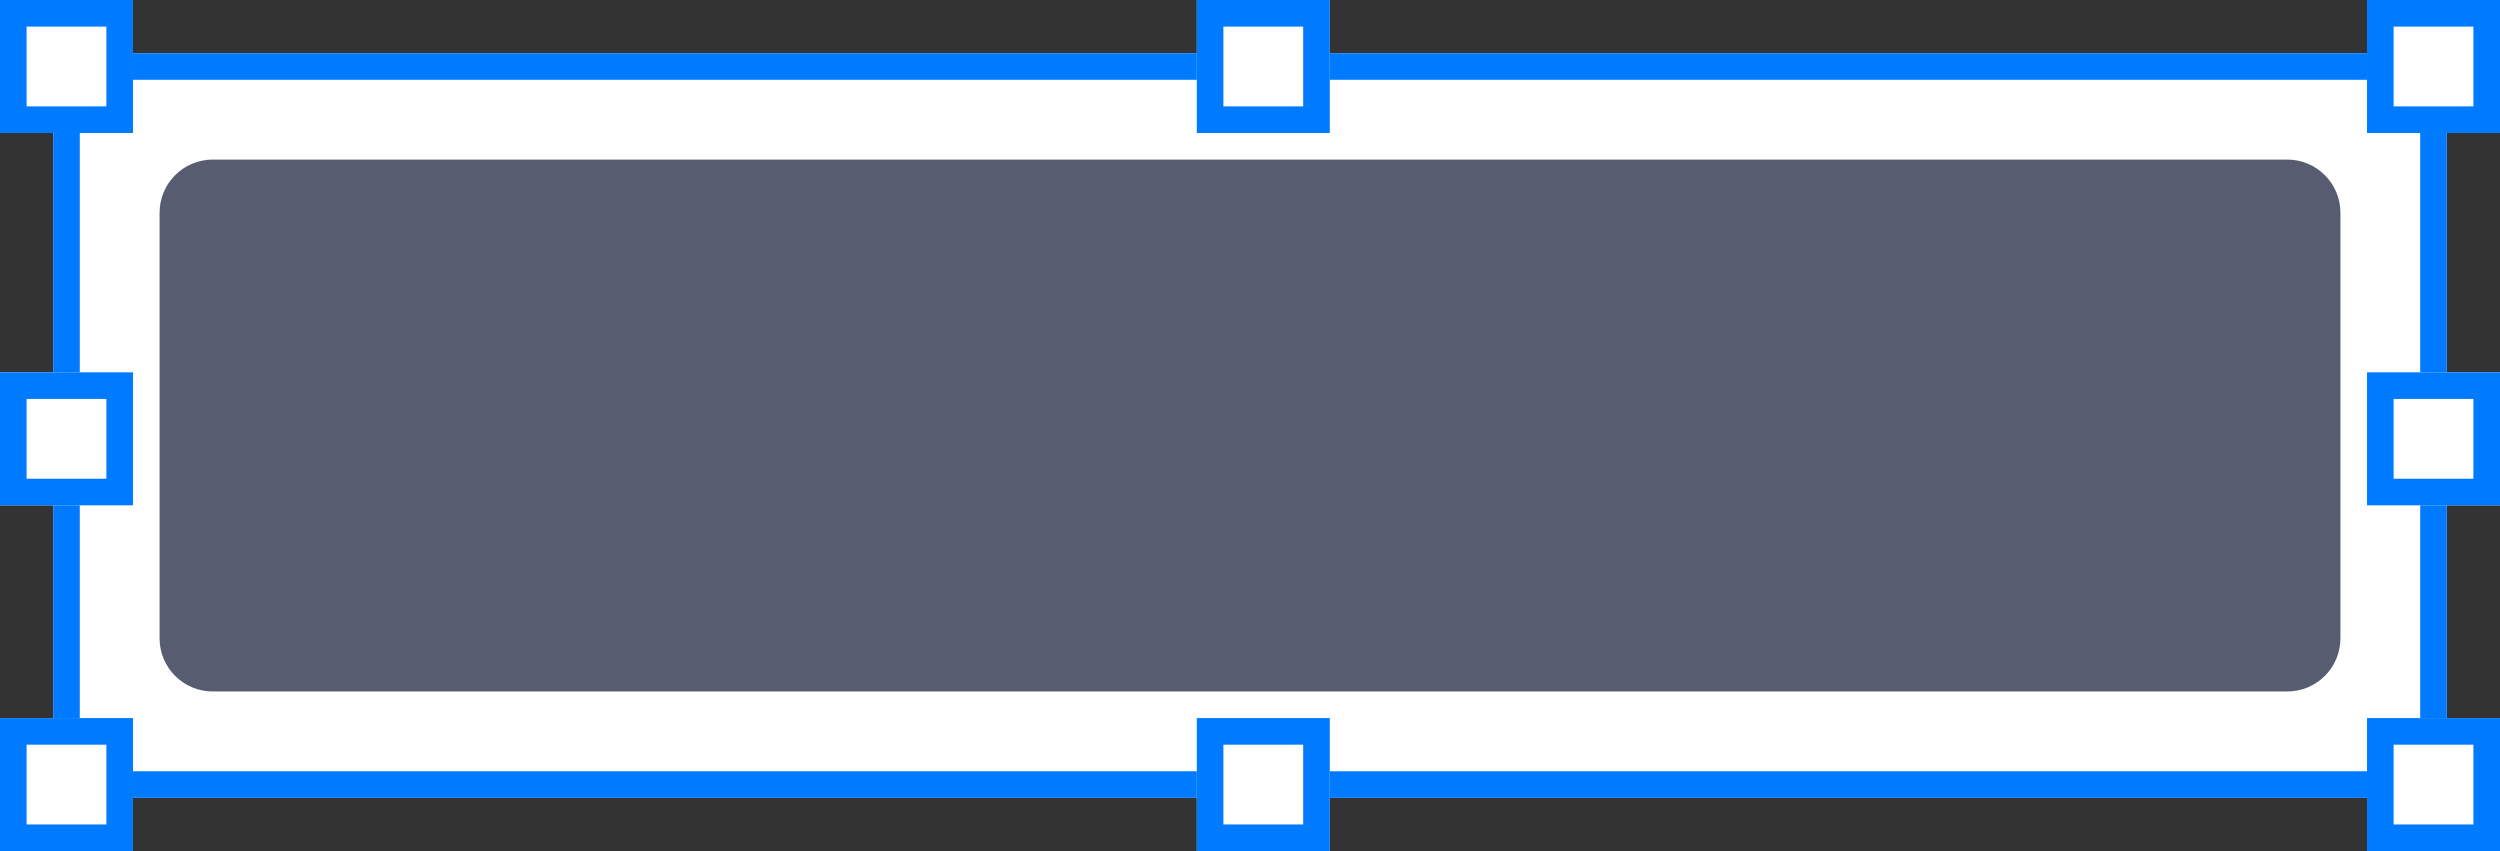 <svg width="94" height="32" viewBox="0 0 94 32" fill="none" xmlns="http://www.w3.org/2000/svg">
<rect x="0" y="0" width="94" height="32" fill="#333333" stroke="none"/>
<path d="M2 2H92V30H2V2Z" fill="white"/>
<path fill-rule="evenodd" clip-rule="evenodd" d="M91 3H3V29H91V3ZM2 2V30H92V2H2Z" fill="#007AFF"/>
<path d="M0 0H5V5H0V0Z" fill="white"/>
<path fill-rule="evenodd" clip-rule="evenodd" d="M4 1H1V4H4V1ZM0 0V5H5V0H0Z" fill="#007AFF"/>
<path d="M89 0H94V5H89V0Z" fill="white"/>
<path fill-rule="evenodd" clip-rule="evenodd" d="M93 1H90V4H93V1ZM89 0V5H94V0H89Z" fill="#007AFF"/>
<path d="M0 14H5V19H0V14Z" fill="white"/>
<path fill-rule="evenodd" clip-rule="evenodd" d="M4 15H1V18H4V15ZM0 14V19H5V14H0Z" fill="#007AFF"/>
<path d="M89 27H94V32H89V27Z" fill="white"/>
<path fill-rule="evenodd" clip-rule="evenodd" d="M93 28H90V31H93V28ZM89 27V32H94V27H89Z" fill="#007AFF"/>
<path d="M45 27H50V32H45V27Z" fill="white"/>
<path fill-rule="evenodd" clip-rule="evenodd" d="M49 28H46V31H49V28ZM45 27V32H50V27H45Z" fill="#007AFF"/>
<path d="M45 0H50V5H45V0Z" fill="white"/>
<path fill-rule="evenodd" clip-rule="evenodd" d="M49 1H46V4H49V1ZM45 0V5H50V0H45Z" fill="#007AFF"/>
<path d="M0 27H5V32H0V27Z" fill="white"/>
<path fill-rule="evenodd" clip-rule="evenodd" d="M4 28H1V31H4V28ZM0 27V32H5V27H0Z" fill="#007AFF"/>
<path d="M89 14H94V19H89V14Z" fill="white"/>
<path fill-rule="evenodd" clip-rule="evenodd" d="M93 15H90V18H93V15ZM89 14V19H94V14H89Z" fill="#007AFF"/>
<path d="M6 8C6 6.895 6.895 6 8 6H86C87.105 6 88 6.895 88 8V24C88 25.105 87.105 26 86 26H8C6.895 26 6 25.105 6 24V8Z" fill="#000928" fill-opacity="0.66"/>
</svg>
